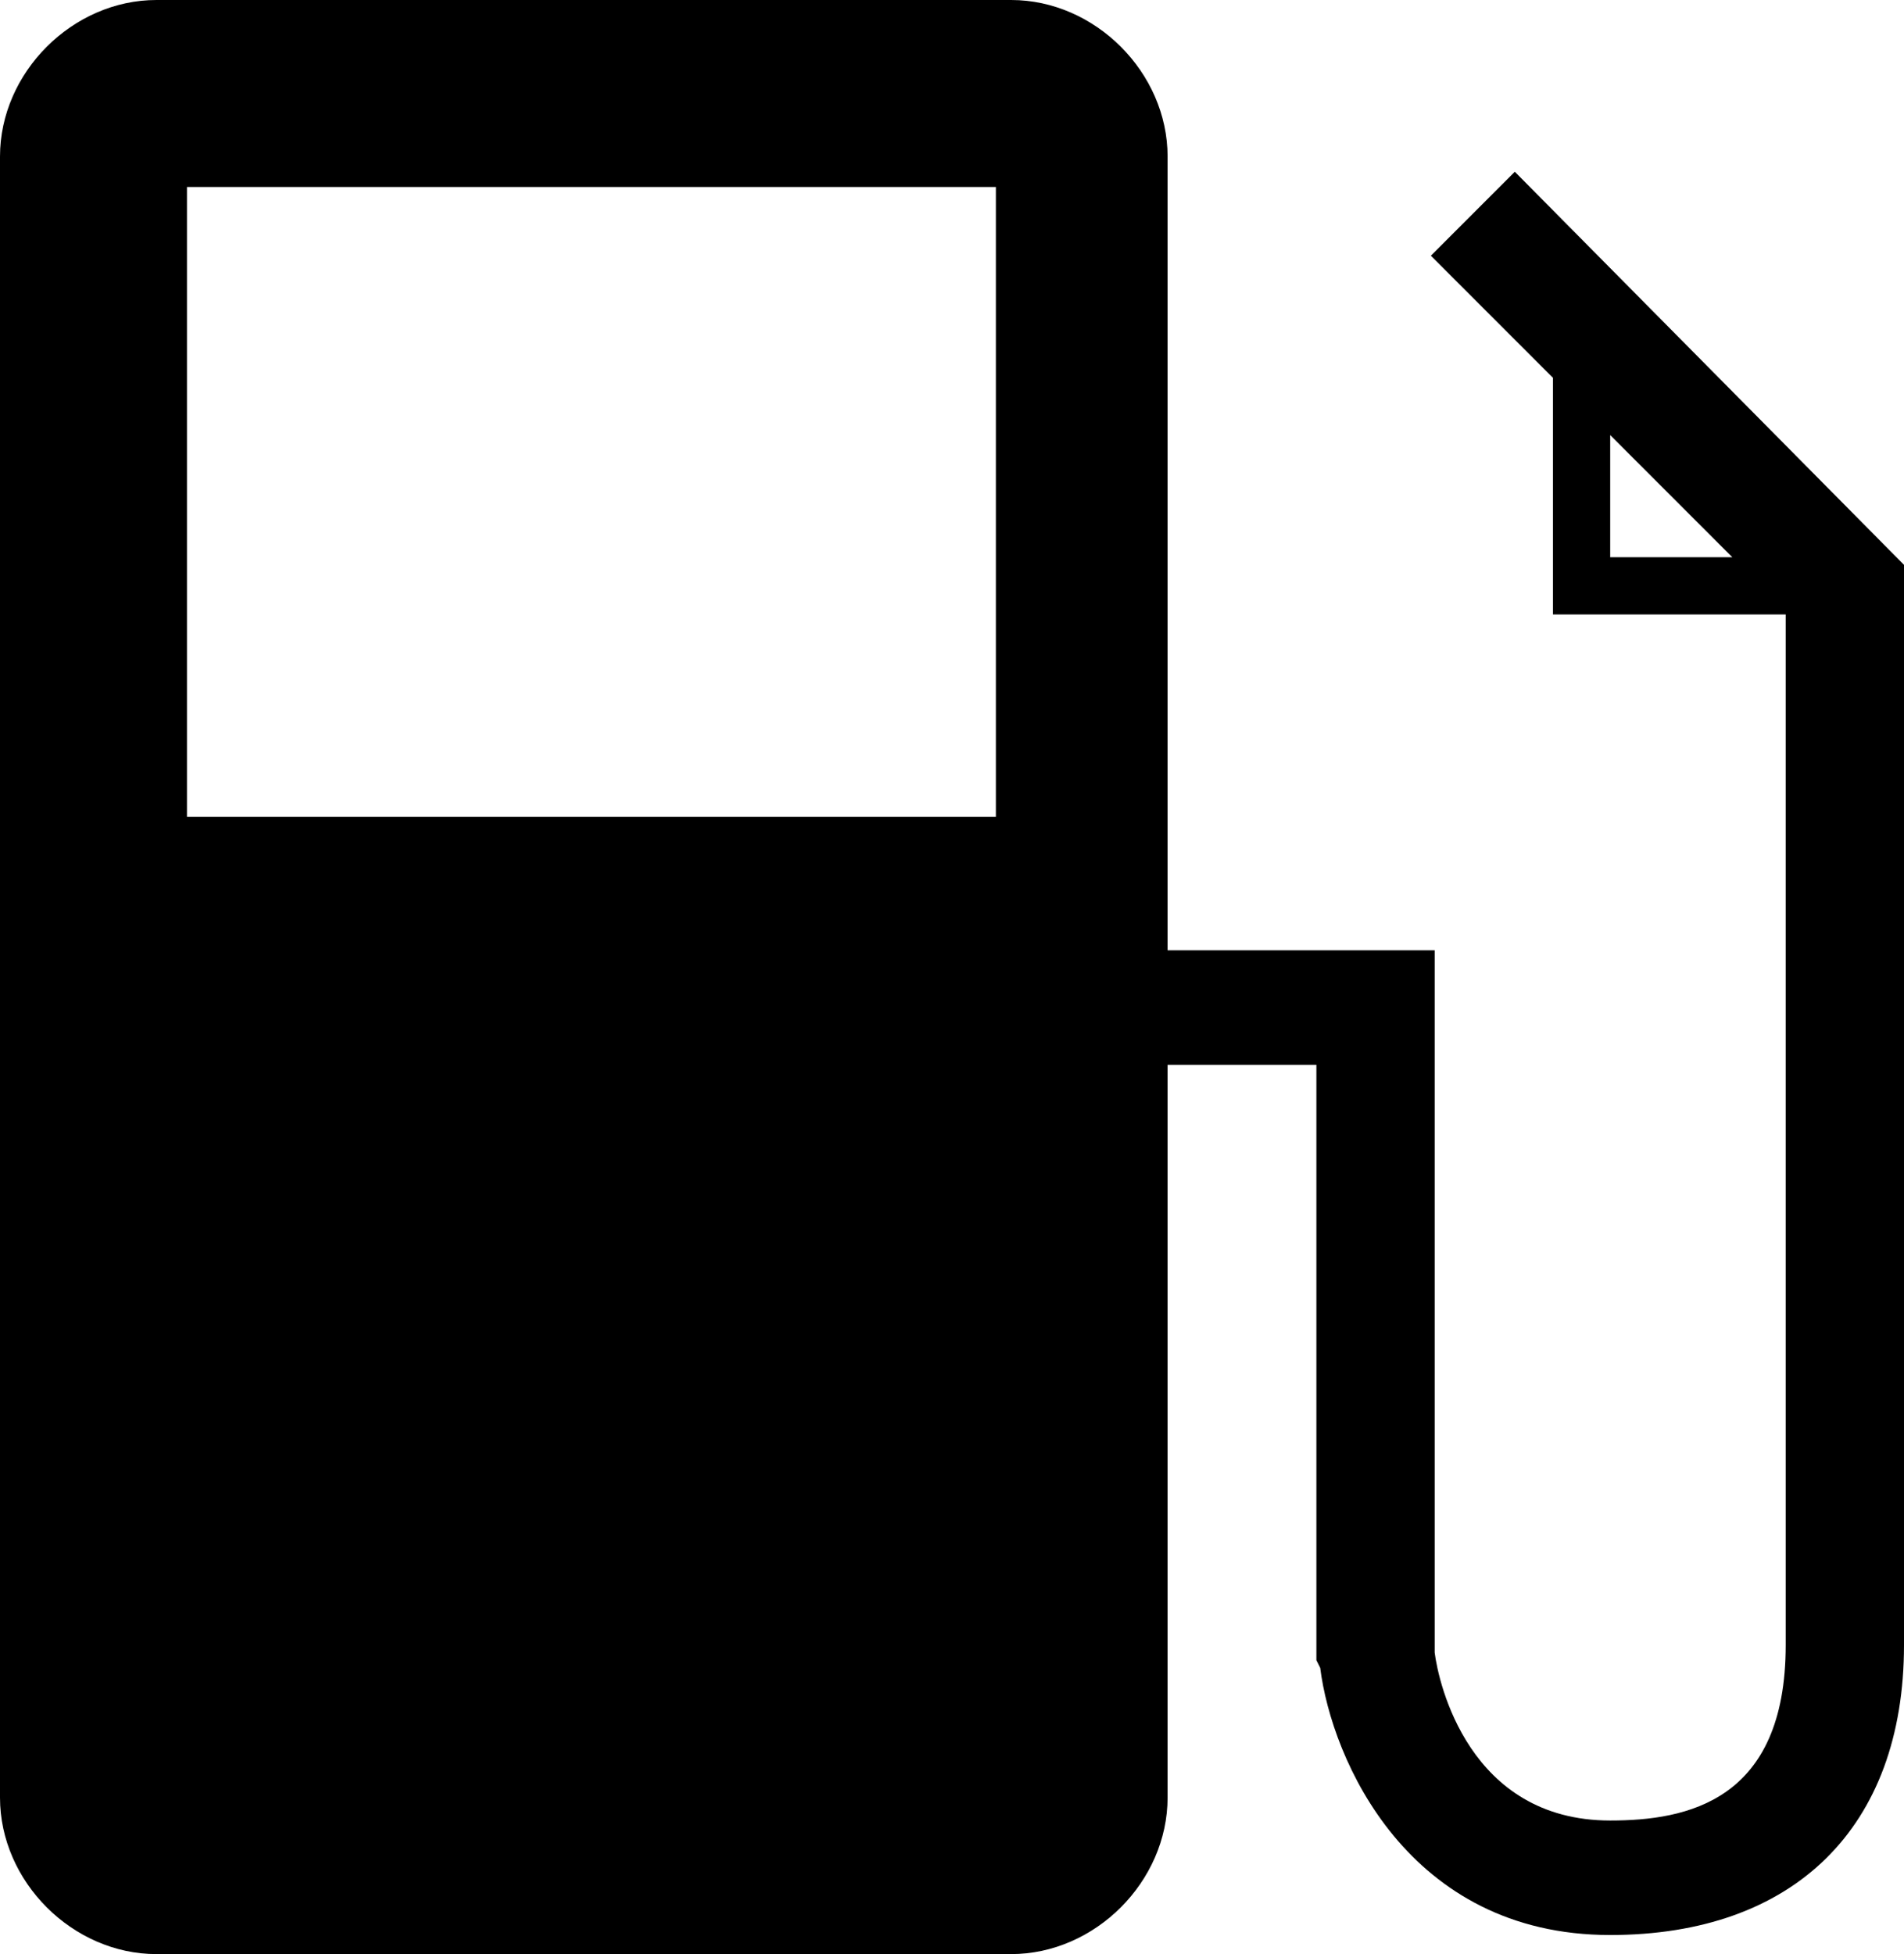 <?xml version="1.0" encoding="UTF-8"?>
<!DOCTYPE svg PUBLIC "-//W3C//DTD SVG 1.1//EN" "http://www.w3.org/Graphics/SVG/1.1/DTD/svg11.dtd">
<!-- Creator: CorelDRAW X7 -->
<svg xmlns="http://www.w3.org/2000/svg" xml:space="preserve" width="499px" height="512px" version="1.1" style="shape-rendering:geometricPrecision; text-rendering:geometricPrecision; image-rendering:optimizeQuality; fill-rule:evenodd; clip-rule:evenodd"
viewBox="0 0 499 512"
 xmlns:xlink="http://www.w3.org/1999/xlink">
 <defs>
  <style type="text/css">
   <![CDATA[
    .fil0 {fill:black}
   ]]>
  </style>
 </defs>
 <g id="Layer_x0020_1">
  <path class="fil0" d="M306 221l0 -180c0,-22 -19,-41 -41,-41l-224 0c-22,0 -41,19 -41,41l0 430c0,22 19,41 41,41l224 0c22,0 41,-19 41,-41l0 -227 0 -23zm-45 -7l-212 0 0 -165 212 0 0 165z"/>
  <path class="fil0" d="M397 45l-22 22 32 32 0 62 61 0 0 270c0,41 -26,46 -46,46 -37,0 -45,-36 -46,-44l0 -184 -73 0 0 30 42 0 0 156 1 2c3,24 23,70 76,70 48,0 77,-28 77,-76l0 -283 -102 -103zm25 101l0 -32 32 32 -32 0z"/>
 </g>
</svg>
